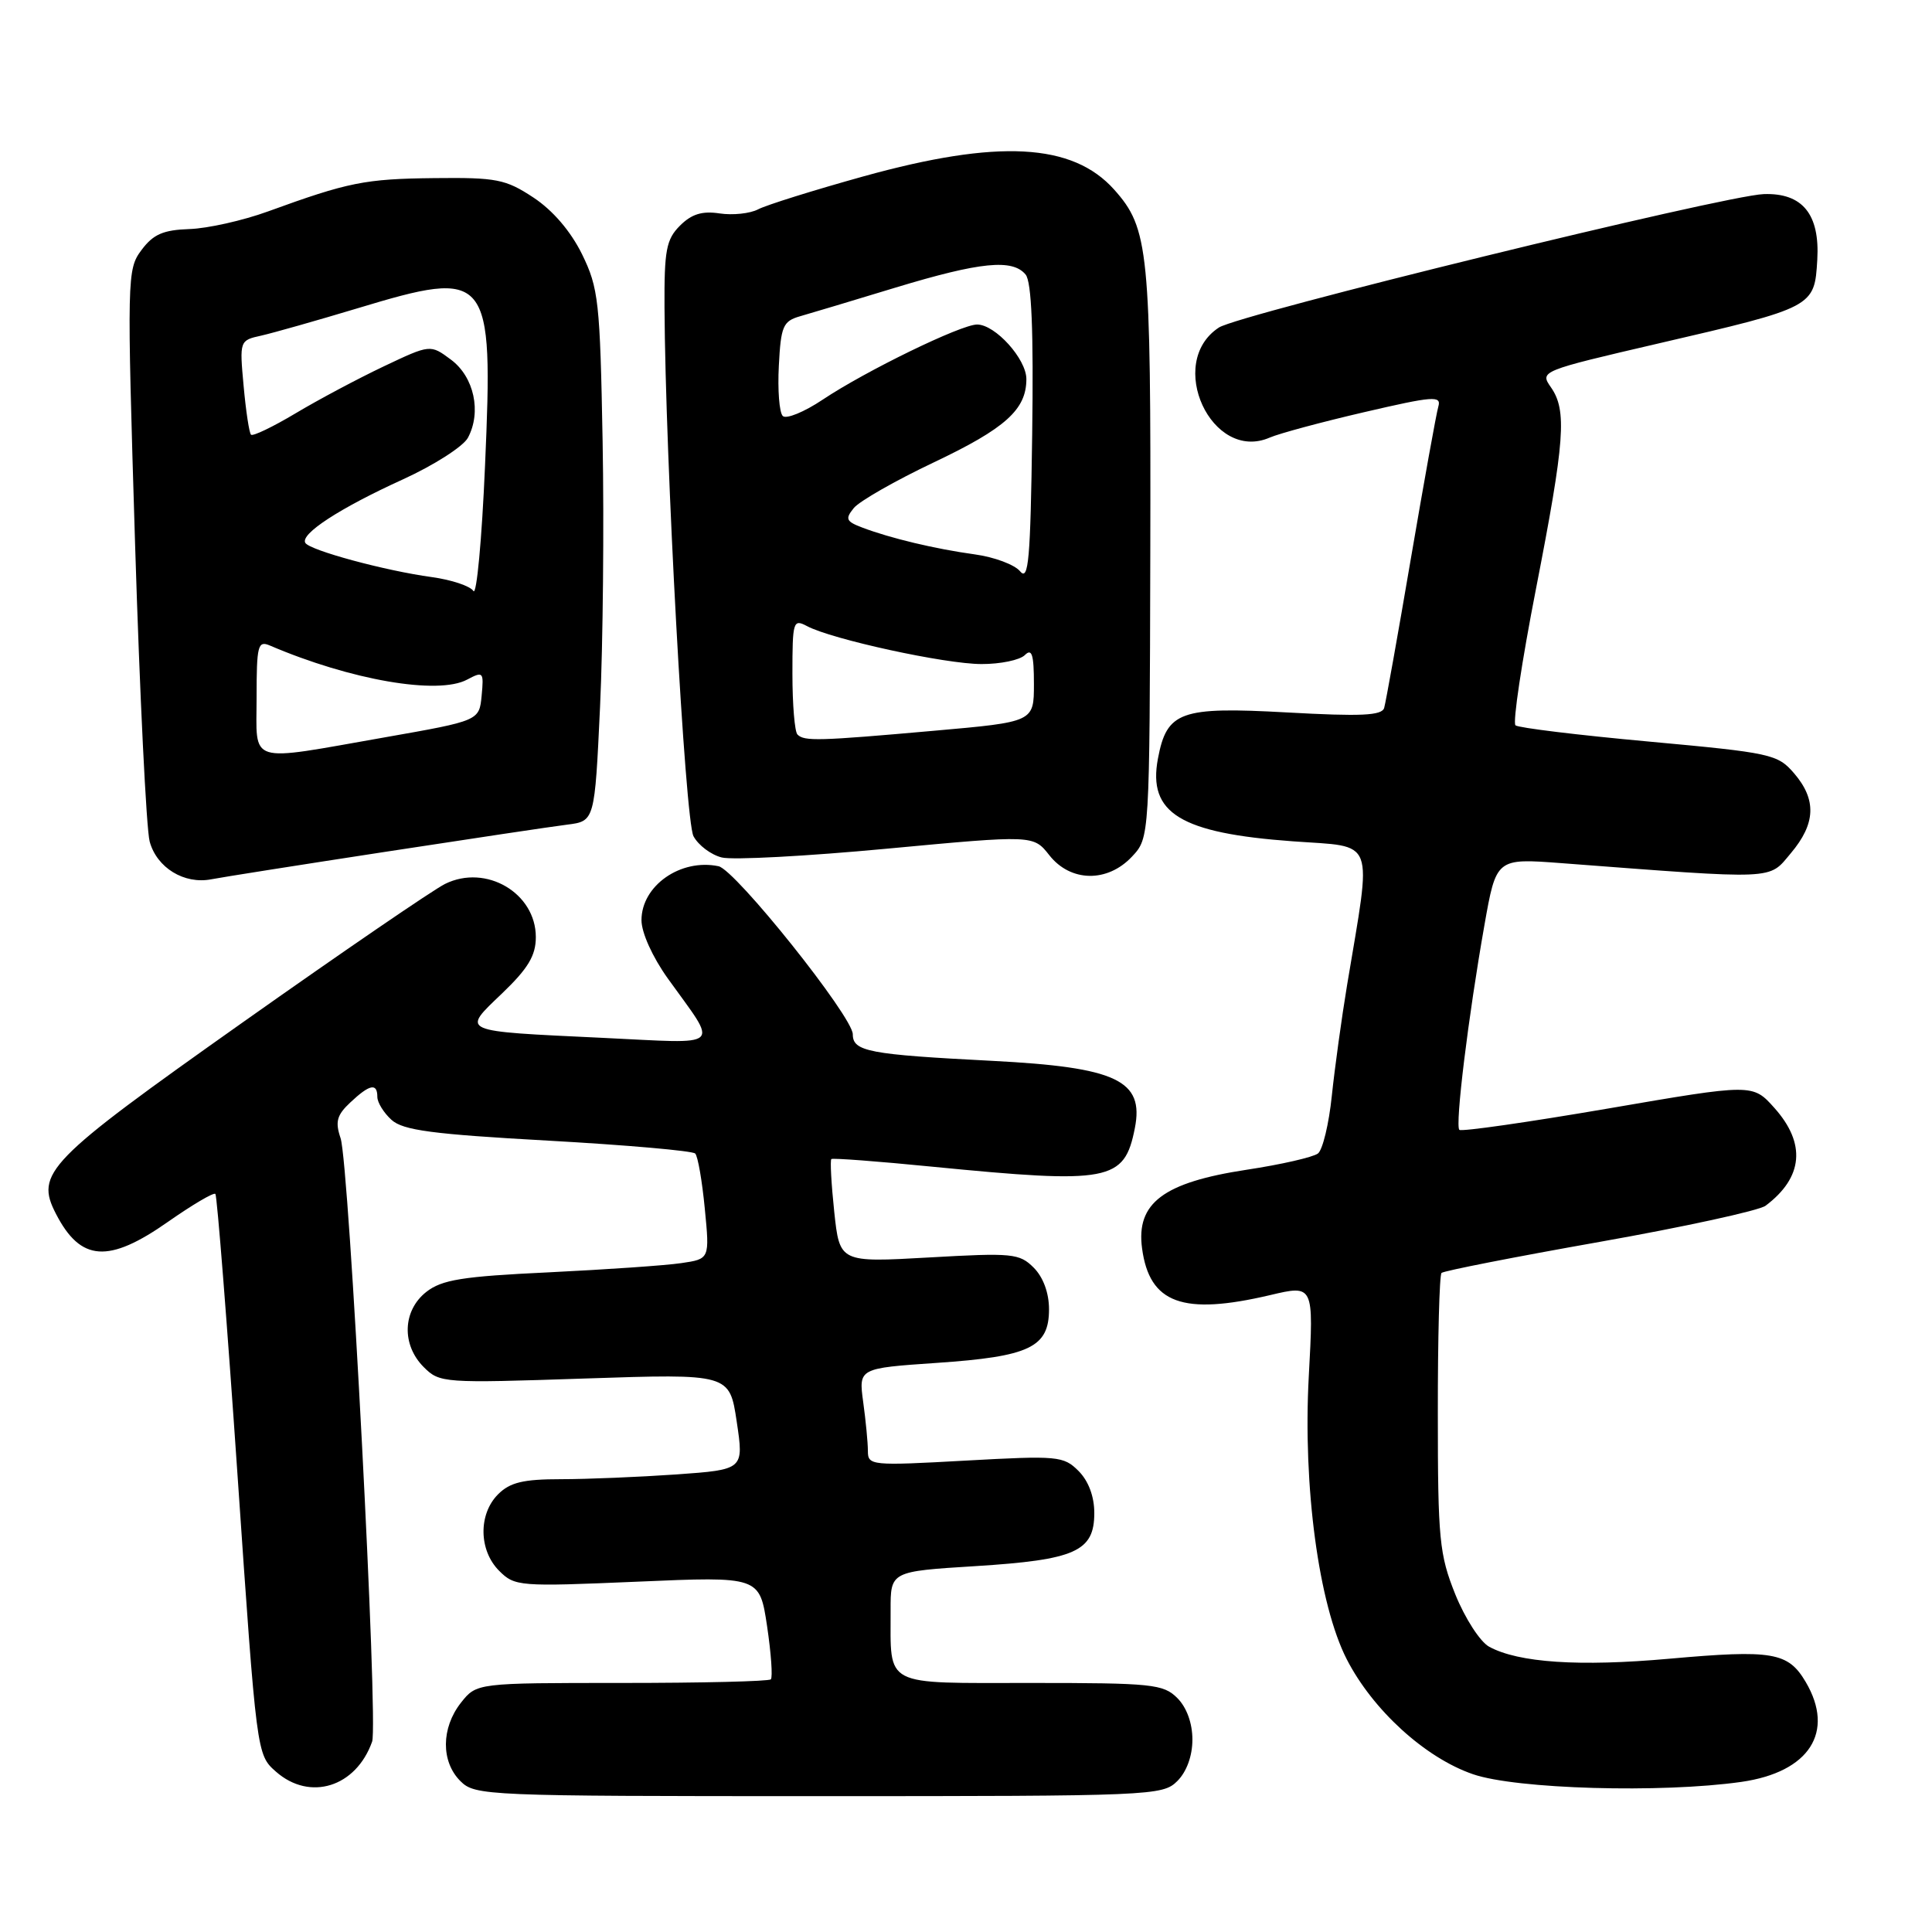 <?xml version="1.0" encoding="UTF-8" standalone="no"?>
<!DOCTYPE svg PUBLIC "-//W3C//DTD SVG 1.1//EN" "http://www.w3.org/Graphics/SVG/1.1/DTD/svg11.dtd" >
<svg xmlns="http://www.w3.org/2000/svg" xmlns:xlink="http://www.w3.org/1999/xlink" version="1.1" viewBox="0 0 256 256">
 <g >
 <path fill="currentColor"
d=" M 156.00 236.00 C 157.24 234.76 158.00 232.67 158.00 230.50 C 158.00 228.33 157.24 226.24 156.00 225.00 C 154.15 223.15 152.67 223.00 136.62 223.00 C 116.78 223.00 118.04 223.65 118.01 213.36 C 118.00 208.22 118.00 208.22 129.25 207.52 C 142.51 206.69 145.00 205.57 145.00 200.48 C 145.00 198.29 144.23 196.23 142.91 194.91 C 140.93 192.93 140.17 192.86 127.91 193.54 C 115.45 194.23 115.00 194.19 115.00 192.27 C 115.00 191.17 114.72 188.26 114.38 185.79 C 113.77 181.30 113.77 181.30 124.13 180.59 C 136.44 179.75 139.00 178.53 139.00 173.48 C 139.00 171.32 138.23 169.23 136.97 167.97 C 135.08 166.08 134.15 165.99 123.11 166.62 C 111.26 167.29 111.26 167.29 110.54 160.56 C 110.15 156.87 109.98 153.72 110.16 153.58 C 110.35 153.43 116.35 153.88 123.50 154.59 C 147.05 156.90 148.98 156.54 150.37 149.50 C 151.63 143.15 147.96 141.42 131.50 140.57 C 115.12 139.73 113.00 139.33 113.00 137.05 C 113.00 134.72 97.44 115.24 95.21 114.78 C 90.18 113.73 85.00 117.36 85.00 121.93 C 85.00 123.59 86.46 126.81 88.48 129.64 C 95.24 139.07 96.10 138.29 79.84 137.52 C 60.70 136.61 61.13 136.80 66.54 131.62 C 69.98 128.32 71.00 126.62 71.00 124.17 C 71.00 118.33 64.40 114.45 58.98 117.12 C 57.43 117.88 45.34 126.15 32.12 135.50 C 6.16 153.86 4.62 155.44 7.43 160.87 C 10.69 167.17 14.38 167.43 22.27 161.89 C 25.49 159.64 28.31 157.97 28.54 158.20 C 28.76 158.43 30.09 175.24 31.48 195.56 C 34.01 232.49 34.01 232.50 36.56 234.75 C 41.06 238.72 47.18 236.80 49.31 230.77 C 50.14 228.41 46.26 154.17 45.13 150.82 C 44.39 148.63 44.63 147.75 46.43 146.07 C 48.98 143.67 50.00 143.46 50.00 145.35 C 50.00 146.08 50.84 147.45 51.88 148.39 C 53.40 149.77 57.29 150.29 72.63 151.14 C 83.01 151.72 91.78 152.49 92.12 152.85 C 92.47 153.21 93.04 156.50 93.39 160.16 C 94.04 166.82 94.04 166.82 90.27 167.37 C 88.20 167.68 80.30 168.22 72.73 168.59 C 61.23 169.13 58.55 169.57 56.48 171.19 C 53.34 173.67 53.19 178.19 56.15 181.15 C 58.26 183.26 58.76 183.29 77.49 182.66 C 96.67 182.02 96.67 182.02 97.62 188.38 C 98.57 194.73 98.57 194.73 89.63 195.37 C 84.72 195.71 77.84 196.00 74.35 196.00 C 69.33 196.00 67.58 196.42 66.00 198.00 C 63.37 200.63 63.43 205.43 66.14 208.14 C 68.21 210.21 68.79 210.25 84.46 209.58 C 100.65 208.88 100.65 208.88 101.64 215.46 C 102.18 219.08 102.40 222.26 102.14 222.52 C 101.88 222.79 93.00 223.00 82.41 223.00 C 63.15 223.00 63.15 223.00 61.07 225.63 C 58.45 228.97 58.42 233.42 61.00 236.00 C 62.94 237.94 64.33 238.00 108.50 238.00 C 152.67 238.00 154.06 237.94 156.00 236.00 Z  M 230.74 236.11 C 239.75 234.82 243.18 229.50 239.26 222.86 C 236.93 218.92 234.88 218.57 221.19 219.79 C 209.26 220.86 201.21 220.32 197.32 218.20 C 196.12 217.54 194.12 214.44 192.83 211.25 C 190.72 205.98 190.52 203.98 190.52 187.33 C 190.51 177.33 190.73 168.94 191.01 168.67 C 191.28 168.40 200.70 166.55 211.94 164.56 C 223.17 162.57 233.07 160.41 233.94 159.77 C 238.93 156.03 239.34 151.53 235.12 146.81 C 232.24 143.59 232.24 143.59 213.05 146.89 C 202.49 148.70 193.64 149.97 193.37 149.71 C 192.79 149.12 194.55 134.73 196.69 122.61 C 198.26 113.72 198.26 113.72 206.88 114.37 C 235.71 116.56 234.30 116.62 237.29 113.06 C 240.60 109.14 240.73 105.96 237.72 102.46 C 235.54 99.93 234.69 99.75 218.47 98.26 C 209.14 97.41 201.19 96.44 200.81 96.11 C 200.42 95.77 201.65 87.62 203.53 78.00 C 207.36 58.36 207.65 54.38 205.50 51.31 C 204.02 49.19 204.13 49.14 219.75 45.51 C 240.40 40.72 240.43 40.70 240.80 34.41 C 241.15 28.38 238.83 25.54 233.70 25.72 C 228.44 25.91 164.18 41.65 161.51 43.40 C 154.41 48.05 160.56 61.33 168.25 57.98 C 169.49 57.44 175.13 55.92 180.78 54.61 C 189.90 52.49 191.01 52.40 190.59 53.86 C 190.32 54.76 188.69 63.83 186.95 74.00 C 185.22 84.17 183.62 93.08 183.41 93.80 C 183.11 94.82 180.38 94.95 170.50 94.40 C 156.39 93.62 154.61 94.26 153.43 100.53 C 152.07 107.75 156.41 110.40 171.33 111.48 C 182.40 112.29 181.80 110.68 178.50 130.50 C 177.77 134.90 176.86 141.52 176.47 145.22 C 176.09 148.92 175.26 152.35 174.64 152.84 C 174.01 153.33 169.75 154.31 165.17 155.00 C 154.15 156.68 150.52 159.41 151.33 165.42 C 152.31 172.72 156.71 174.33 168.29 171.61 C 174.08 170.24 174.08 170.24 173.42 182.37 C 172.63 196.94 174.73 212.58 178.45 219.86 C 181.90 226.58 188.83 232.91 195.17 235.09 C 200.89 237.07 220.13 237.62 230.74 236.11 Z  M 51.00 112.88 C 62.28 111.15 73.14 109.52 75.15 109.27 C 78.80 108.81 78.80 108.81 79.51 93.65 C 79.90 85.32 80.05 69.50 79.85 58.50 C 79.51 39.92 79.31 38.16 77.12 33.68 C 75.62 30.64 73.26 27.88 70.69 26.18 C 66.99 23.74 65.80 23.51 57.56 23.60 C 48.35 23.70 46.16 24.14 35.50 28.02 C 32.20 29.22 27.52 30.27 25.11 30.35 C 21.62 30.47 20.31 31.04 18.75 33.13 C 16.83 35.70 16.81 36.63 17.90 72.13 C 18.52 92.14 19.39 109.85 19.83 111.50 C 20.77 114.98 24.41 117.21 28.00 116.51 C 29.38 116.24 39.72 114.61 51.00 112.88 Z  M 149.99 113.51 C 152.33 111.02 152.33 111.02 152.42 73.26 C 152.51 33.13 152.22 30.26 147.63 25.12 C 142.11 18.95 132.23 18.43 114.45 23.36 C 107.83 25.20 101.53 27.17 100.45 27.74 C 99.38 28.30 97.08 28.54 95.35 28.28 C 93.04 27.93 91.64 28.36 90.10 29.90 C 88.28 31.72 88.01 33.16 88.05 40.75 C 88.16 60.92 90.78 108.72 91.89 110.80 C 92.53 112.00 94.22 113.27 95.64 113.62 C 97.06 113.98 106.93 113.45 117.58 112.45 C 136.93 110.64 136.93 110.64 139.04 113.32 C 141.85 116.89 146.73 116.98 149.99 113.51 Z  M 34.00 92.39 C 34.00 85.53 34.17 84.86 35.75 85.53 C 46.46 90.12 58.04 92.12 61.90 90.05 C 64.03 88.92 64.12 89.02 63.82 92.18 C 63.50 95.50 63.50 95.50 51.00 97.70 C 32.54 100.94 34.00 101.40 34.00 92.39 Z  M 62.73 78.31 C 62.30 77.65 59.83 76.83 57.23 76.47 C 51.04 75.63 41.08 72.93 40.46 71.94 C 39.74 70.77 44.98 67.35 53.39 63.52 C 57.51 61.64 61.38 59.16 62.00 58.01 C 63.83 54.59 62.82 49.94 59.76 47.66 C 57.02 45.62 57.02 45.62 50.82 48.56 C 47.41 50.18 42.17 52.97 39.16 54.77 C 36.16 56.56 33.50 57.84 33.26 57.60 C 33.02 57.36 32.58 54.45 32.28 51.13 C 31.73 45.14 31.75 45.10 34.62 44.47 C 36.20 44.11 41.93 42.49 47.34 40.86 C 64.88 35.56 65.38 36.17 64.27 61.68 C 63.85 71.48 63.15 78.96 62.73 78.31 Z  M 105.67 97.33 C 105.30 96.97 105.00 93.35 105.00 89.30 C 105.00 82.33 105.10 81.99 106.93 82.96 C 110.20 84.71 125.24 87.99 130.05 87.99 C 132.55 88.00 135.14 87.46 135.80 86.80 C 136.73 85.87 137.00 86.72 137.00 90.63 C 137.00 95.66 137.00 95.66 123.75 96.83 C 108.42 98.19 106.57 98.24 105.67 97.33 Z  M 135.17 75.70 C 134.44 74.82 131.74 73.81 129.17 73.46 C 123.93 72.74 117.98 71.32 114.27 69.91 C 112.10 69.09 111.96 68.76 113.14 67.31 C 113.89 66.40 118.65 63.68 123.73 61.27 C 133.23 56.76 136.00 54.27 136.00 50.23 C 136.00 47.57 131.88 43.00 129.47 43.00 C 127.34 43.00 114.71 49.15 109.02 52.95 C 106.56 54.60 104.17 55.57 103.72 55.12 C 103.26 54.66 103.03 51.67 103.20 48.46 C 103.47 43.23 103.75 42.56 106.00 41.91 C 107.38 41.52 113.10 39.80 118.72 38.09 C 129.92 34.70 134.16 34.28 135.90 36.38 C 136.69 37.34 136.96 43.79 136.77 57.53 C 136.54 74.17 136.29 77.06 135.17 75.70 Z "/>
</g>
</svg>